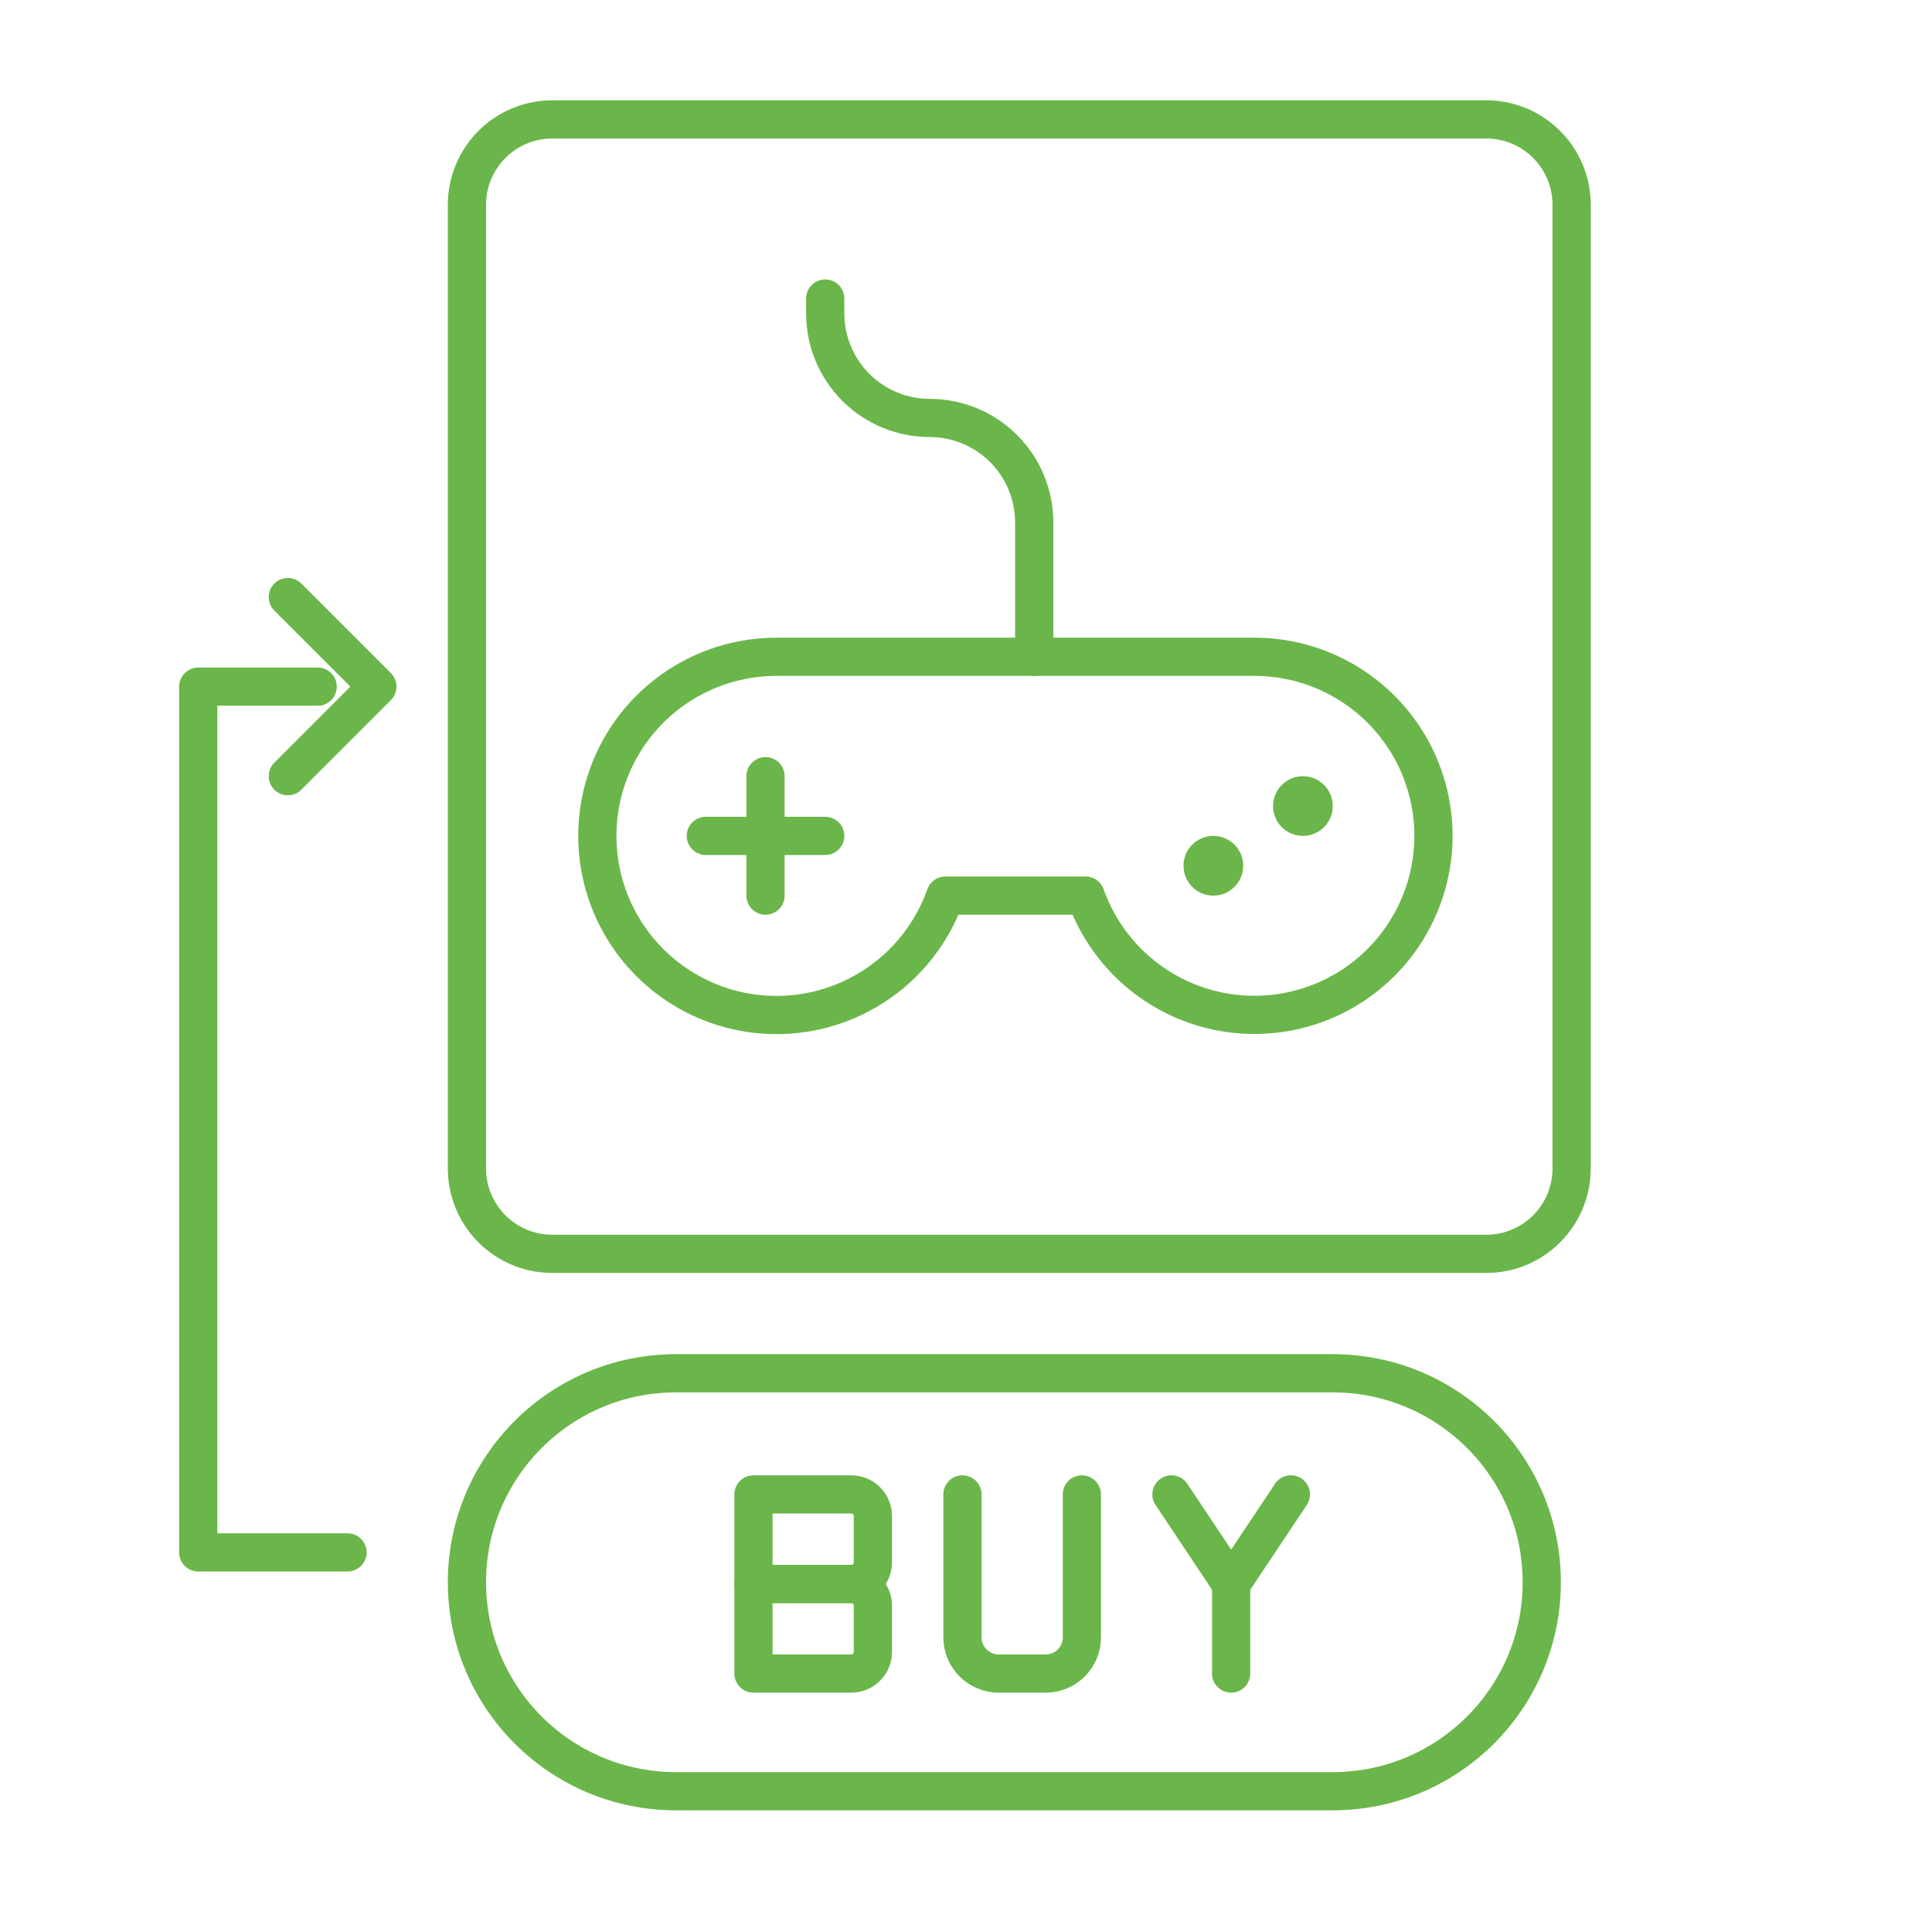 <svg width="91" height="90" viewBox="0 0 91 90" fill="none" xmlns="http://www.w3.org/2000/svg">
<g clip-path="url(#clip0_2790_4098)">
<path d="M70.005 5.625H26.015C23.794 5.625 21.994 7.425 21.994 9.645V55.042C21.994 57.263 23.794 59.062 26.015 59.062H70.005C72.225 59.062 74.025 57.263 74.025 55.042V9.645C74.025 7.425 72.225 5.625 70.005 5.625Z" stroke="#6BB64A" stroke-width="1.8" stroke-linecap="round" stroke-linejoin="round"/>
<path d="M59.081 30.938H36.581C35.034 30.936 33.516 31.36 32.194 32.163C30.871 32.966 29.795 34.117 29.083 35.491C28.371 36.864 28.05 38.407 28.155 39.951C28.261 41.495 28.789 42.979 29.682 44.243C30.575 45.507 31.797 46.501 33.217 47.116C34.636 47.732 36.198 47.945 37.73 47.733C39.263 47.52 40.708 46.891 41.907 45.913C43.105 44.935 44.013 43.646 44.528 42.188H51.134C51.65 43.645 52.557 44.933 53.756 45.91C54.954 46.886 56.398 47.515 57.93 47.727C59.462 47.938 61.022 47.725 62.441 47.11C63.859 46.494 65.081 45.501 65.973 44.238C66.865 42.975 67.393 41.491 67.499 39.949C67.605 38.406 67.284 36.864 66.573 35.491C65.862 34.119 64.787 32.968 63.465 32.164C62.144 31.361 60.627 30.937 59.081 30.938Z" stroke="#6BB64A" stroke-width="1.8" stroke-linecap="round" stroke-linejoin="round"/>
<path d="M36.057 36.562V42.188" stroke="#6BB64A" stroke-width="1.8" stroke-linecap="round" stroke-linejoin="round"/>
<path d="M33.244 39.375H38.869" stroke="#6BB64A" stroke-width="1.8" stroke-linecap="round" stroke-linejoin="round"/>
<path d="M61.369 39.375C62.146 39.375 62.775 38.745 62.775 37.969C62.775 37.192 62.146 36.562 61.369 36.562C60.593 36.562 59.963 37.192 59.963 37.969C59.963 38.745 60.593 39.375 61.369 39.375Z" fill="#6BB64A"/>
<path d="M62.775 64.688H31.838C26.401 64.688 21.994 69.095 21.994 74.531C21.994 79.968 26.401 84.375 31.838 84.375H62.775C68.212 84.375 72.619 79.968 72.619 74.531C72.619 69.095 68.212 64.688 62.775 64.688Z" stroke="#6BB64A" stroke-width="1.8" stroke-linecap="round" stroke-linejoin="round"/>
<path d="M57.15 42.188C57.927 42.188 58.557 41.558 58.557 40.781C58.557 40.005 57.927 39.375 57.15 39.375C56.374 39.375 55.744 40.005 55.744 40.781C55.744 41.558 56.374 42.188 57.15 42.188Z" fill="#6BB64A"/>
<path d="M38.869 14.062V14.766C38.869 16.071 39.388 17.323 40.311 18.246C41.234 19.169 42.486 19.688 43.791 19.688C45.096 19.688 46.348 20.206 47.271 21.129C48.194 22.052 48.713 23.304 48.713 24.609V30.938" stroke="#6BB64A" stroke-width="1.8" stroke-linecap="round" stroke-linejoin="round"/>
<path d="M35.489 74.613H40.097C40.367 74.613 40.626 74.72 40.816 74.911C41.007 75.102 41.114 75.36 41.114 75.63V77.815C41.114 78.085 41.007 78.344 40.816 78.534C40.626 78.725 40.367 78.832 40.097 78.832H35.489V74.613Z" stroke="#6BB64A" stroke-width="1.8" stroke-linecap="round" stroke-linejoin="round"/>
<path d="M35.489 70.394H40.097C40.367 70.394 40.626 70.502 40.816 70.692C41.007 70.883 41.114 71.141 41.114 71.411V73.597C41.114 73.866 41.007 74.125 40.816 74.316C40.626 74.506 40.367 74.613 40.097 74.613H35.489V70.394Z" stroke="#6BB64A" stroke-width="1.8" stroke-linecap="round" stroke-linejoin="round"/>
<path d="M45.333 70.394V77.129C45.333 77.581 45.513 78.014 45.832 78.333C46.151 78.653 46.584 78.832 47.035 78.832H49.255C49.707 78.832 50.14 78.653 50.459 78.333C50.779 78.014 50.958 77.581 50.958 77.129V70.394" stroke="#6BB64A" stroke-width="1.8" stroke-linecap="round" stroke-linejoin="round"/>
<path d="M55.177 70.394L57.989 74.613L60.802 70.394" stroke="#6BB64A" stroke-width="1.8" stroke-linecap="round" stroke-linejoin="round"/>
<path d="M57.989 78.832V74.613" stroke="#6BB64A" stroke-width="1.8" stroke-linecap="round" stroke-linejoin="round"/>
<path d="M16.369 73.125H9.338V32.344H14.963" stroke="#6BB64A" stroke-width="1.8" stroke-linecap="round" stroke-linejoin="round"/>
<path d="M13.557 28.125L17.775 32.344L13.557 36.562" stroke="#6BB64A" stroke-width="1.8" stroke-linecap="round" stroke-linejoin="round"/>
</g>
<defs>
<clipPath id="clip0_2790_4098">
<rect width="90" height="90" fill="white" transform="translate(0.9)"/>
</clipPath>
</defs>
</svg>
